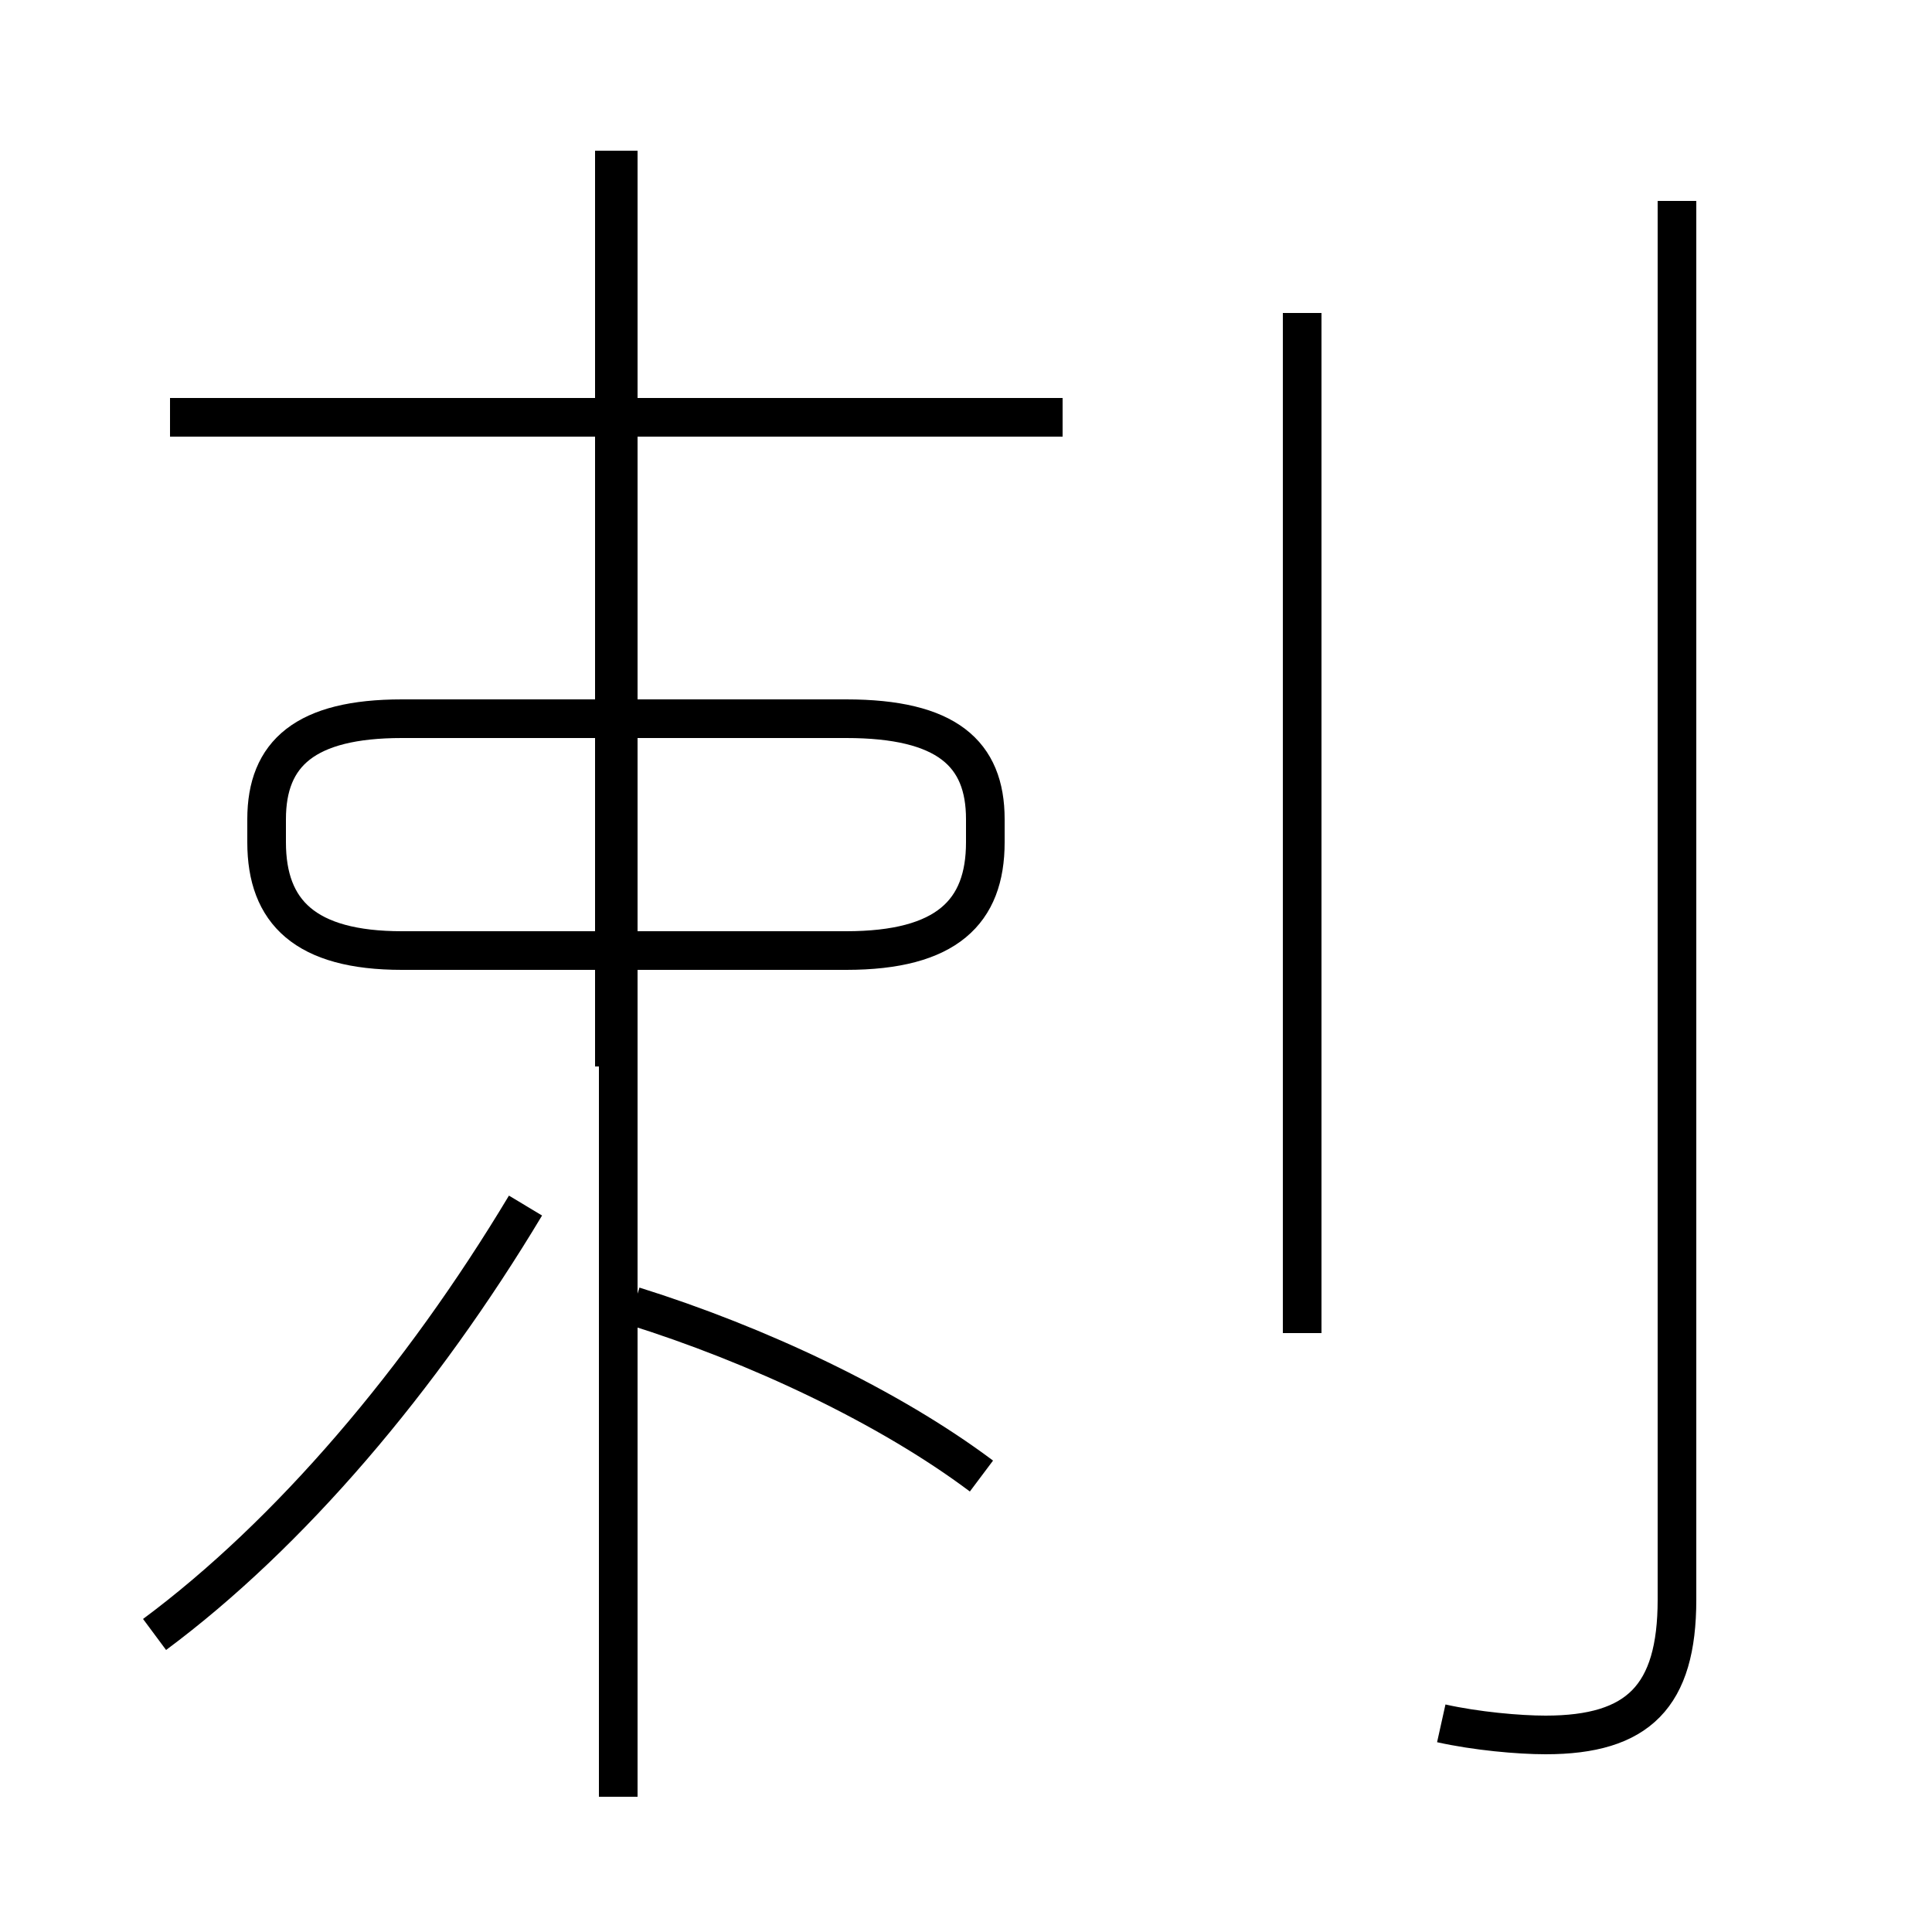 <?xml version='1.0' encoding='utf8'?>
<svg viewBox="0.0 -44.0 50.0 50.0" version="1.1" xmlns="http://www.w3.org/2000/svg">
<rect x="0.0" y="-44.0" width="50.0" height="50.0" fill="#808080" stroke="none"/>
<rect x="-1000" y="-1000" width="2000" height="2000" stroke="white" fill="white"/>
<g style="fill:none; stroke:#000000;  stroke-width:1">
<path d="M 4.0 1.7 C 7.5 4.3 10.9 8.3 13.6 12.8 M 15.9 16.4 L 15.9 40.1 M 16.0 -2.5 L 16.0 40.1 M 27.5 33.2 L 4.4 33.2 M 25.4 5.8 C 23.0 7.6 19.6 9.2 16.4 10.2 M 21.9 19.4 L 10.4 19.4 C 7.9 19.4 6.9 20.4 6.9 22.2 L 6.9 22.8 C 6.9 24.5 7.9 25.4 10.4 25.4 L 21.9 25.4 C 24.5 25.4 25.5 24.5 25.5 22.8 L 25.5 22.2 C 25.5 20.4 24.5 19.4 21.9 19.4 Z M 33.7 9.5 L 33.7 35.9 M 37.3 -0.6 C 38.2 -0.8 39.3 -0.9 40.0 -0.9 C 42.4 -0.9 43.4 0.1 43.4 2.6 L 43.4 38.8" transform="scale(1, -1)" />
</g>
</svg>